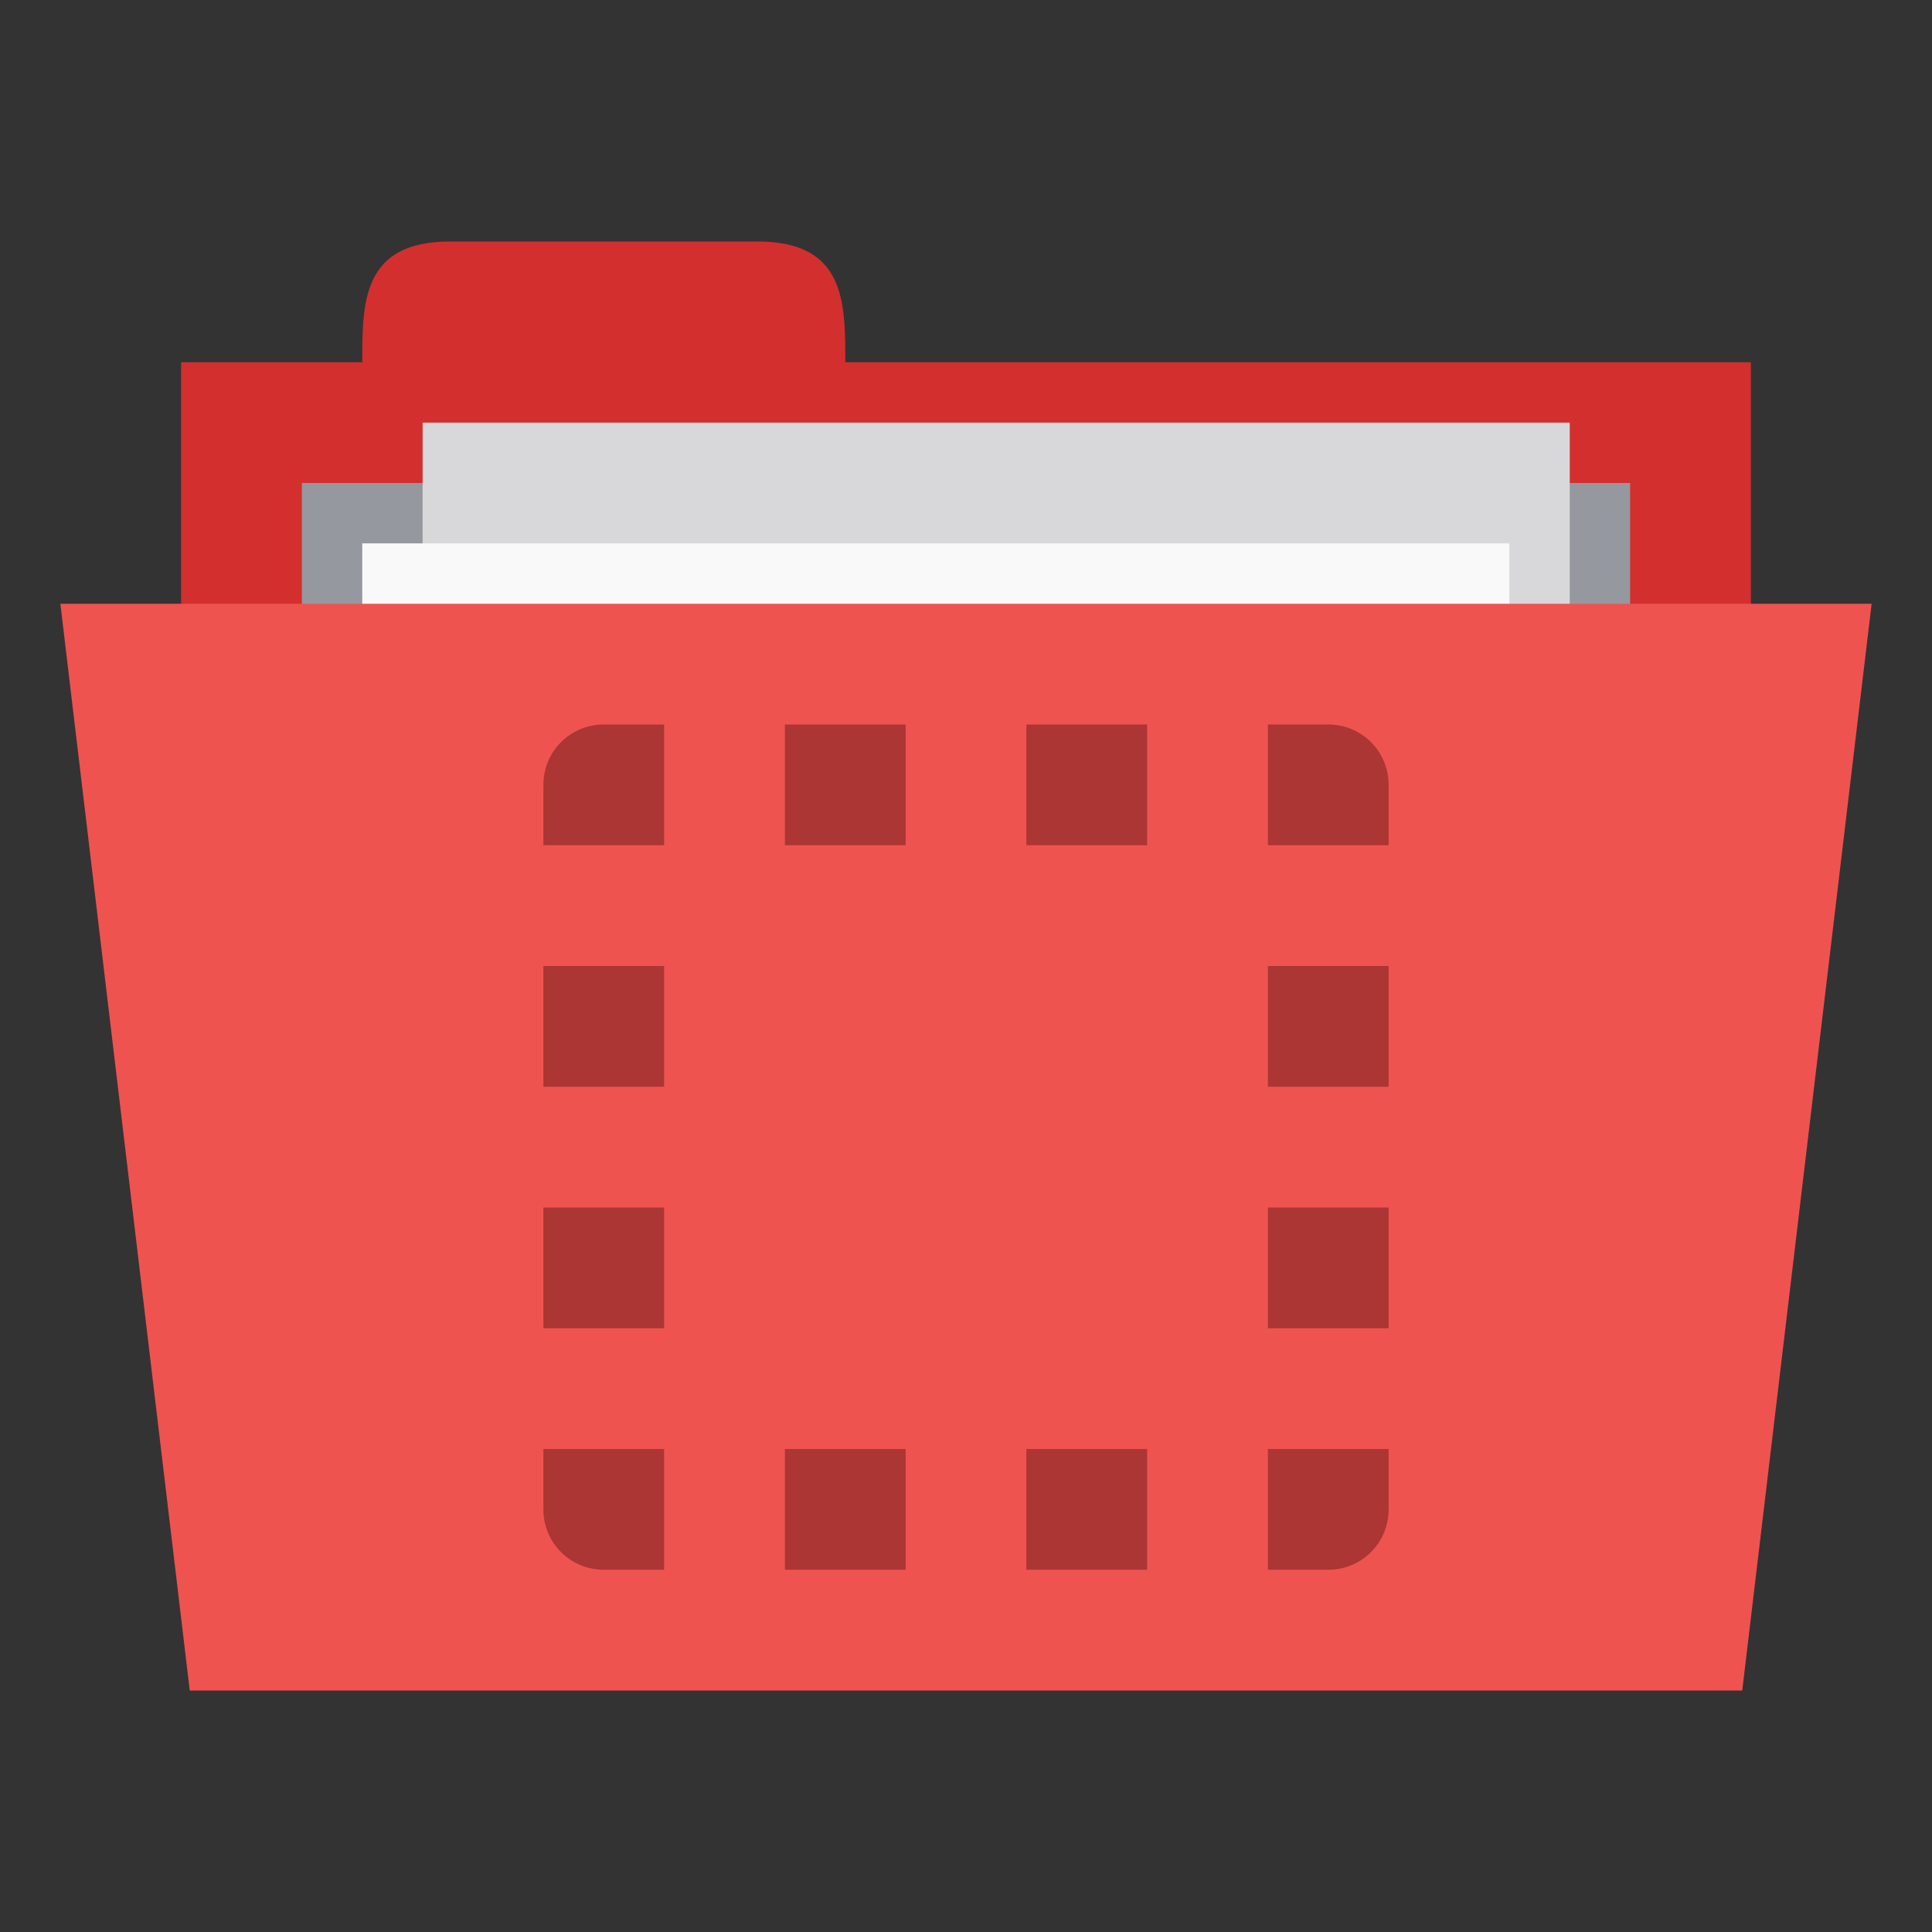 <?xml version="1.0" encoding="UTF-8" standalone="no"?>
<!-- Created with Inkscape (http://www.inkscape.org/) -->

<svg
   xmlns:dc="http://purl.org/dc/elements/1.1/"
   xmlns:cc="http://creativecommons.org/ns#"
   xmlns:rdf="http://www.w3.org/1999/02/22-rdf-syntax-ns#"
   xmlns:svg="http://www.w3.org/2000/svg"
   xmlns="http://www.w3.org/2000/svg"
   xmlns:sodipodi="http://sodipodi.sourceforge.net/DTD/sodipodi-0.dtd"
   xmlns:inkscape="http://www.inkscape.org/namespaces/inkscape"
   width="32"
   height="32"
   id="svg2"
   version="1.1"
   inkscape:version="0.91 r"
   sodipodi:docname="red-folder-templates.svg"
   inkscape:export-filename="/media/Data/Main/Visuals/Icons/Numix/Desktop/repos/numix-wiki/Gjorgi/Numix-folders/48/New/folder-144.png"
   inkscape:export-xdpi="270"
   inkscape:export-ydpi="270">
  <rect width="100%" height="100%" fill="#333333" stroke="none"/>
  <defs
     id="defs4" />
  <sodipodi:namedview
     id="base"
     pagecolor="#ffffff"
     bordercolor="#666666"
     borderopacity="1.0"
     inkscape:pageopacity="0.0"
     inkscape:pageshadow="2"
     inkscape:zoom="18.953468"
     inkscape:cx="0.027212185"
     inkscape:cy="13.902804"
     inkscape:document-units="px"
     inkscape:current-layer="layer1"
     showgrid="true"
     inkscape:window-width="1280"
     inkscape:window-height="998"
     inkscape:window-x="0"
     inkscape:window-y="0"
     inkscape:window-maximized="1"
     showguides="true"
     inkscape:guide-bbox="true">
    <inkscape:grid
       type="xygrid"
       id="grid2985"
       empspacing="5"
       visible="true"
       enabled="true"
       snapvisiblegridlinesonly="true" />
  </sodipodi:namedview>
  <g
     inkscape:label="Layer 1"
     inkscape:groupmode="layer"
     id="layer1"
     transform="translate(0,-1020.362)">
    <rect
       style="fill:#d32f2f;fill-opacity:1;stroke:none"
       id="rect3757"
       width="26"
       height="10"
       x="3"
       y="1026.362" />
    <path
       style="fill:#d32f2f;fill-opacity:1;stroke:none"
       d="m 6,1026.362 c 0,-1 0,-2 1.455,-2 l 5.091,0 c 1.455,0 1.455,1 1.455,2 l 0,1 -8,0 z"
       id="path3759"
       inkscape:connector-curvature="0"
       sodipodi:nodetypes="ccccccc" />
    <path
       style="fill:#95989f;fill-opacity:1;stroke:none"
       d="m 5,1028.362 22,0 0,4.968 -22,0 z"
       id="path3765"
       inkscape:connector-curvature="0" />
    <rect
       y="1027.362"
       x="7"
       height="13"
       width="19"
       id="rect3763"
       style="fill:#d8d8da;fill-opacity:1;stroke:none" />
    <rect
       style="fill:#f9f9f9;fill-opacity:1;stroke:none"
       id="rect3761"
       width="19"
       height="13"
       x="6"
       y="1029.362" />
    <path
       style="fill:#ef5350;fill-opacity:1;stroke:none"
       d="m 1,1030.362 30,0 -2.143,18 -25.714,0 z"
       id="path2987"
       inkscape:connector-curvature="0"
       sodipodi:nodetypes="ccccc" />
    <path
       style="opacity:1.0;fill:#ab3634;fill-opacity:1;stroke:none"
       d="M 10 12 C 9.446 12 9 12.446 9 13 L 9 14 L 11 14 L 11 12 L 10 12 z M 13 12 L 13 14 L 15 14 L 15 12 L 13 12 z M 17 12 L 17 14 L 19 14 L 19 12 L 17 12 z M 21 12 L 21 14 L 23 14 L 23 13 C 23 12.446 22.554 12 22 12 L 21 12 z M 9 16 L 9 18 L 11 18 L 11 16 L 9 16 z M 21 16 L 21 18 L 23 18 L 23 16 L 21 16 z M 9 20 L 9 22 L 11 22 L 11 20 L 9 20 z M 21 20 L 21 22 L 23 22 L 23 20 L 21 20 z M 9 24 L 9 25 C 9 25.554 9.446 26 10 26 L 11 26 L 11 24 L 9 24 z M 13 24 L 13 26 L 15 26 L 15 24 L 13 24 z M 17 24 L 17 26 L 19 26 L 19 24 L 17 24 z M 21 24 L 21 26 L 22 26 C 22.554 26 23 25.554 23 25 L 23 24 L 21 24 z "
       transform="translate(0,1020.362)"
       id="rect3039" />
  </g>
</svg>
